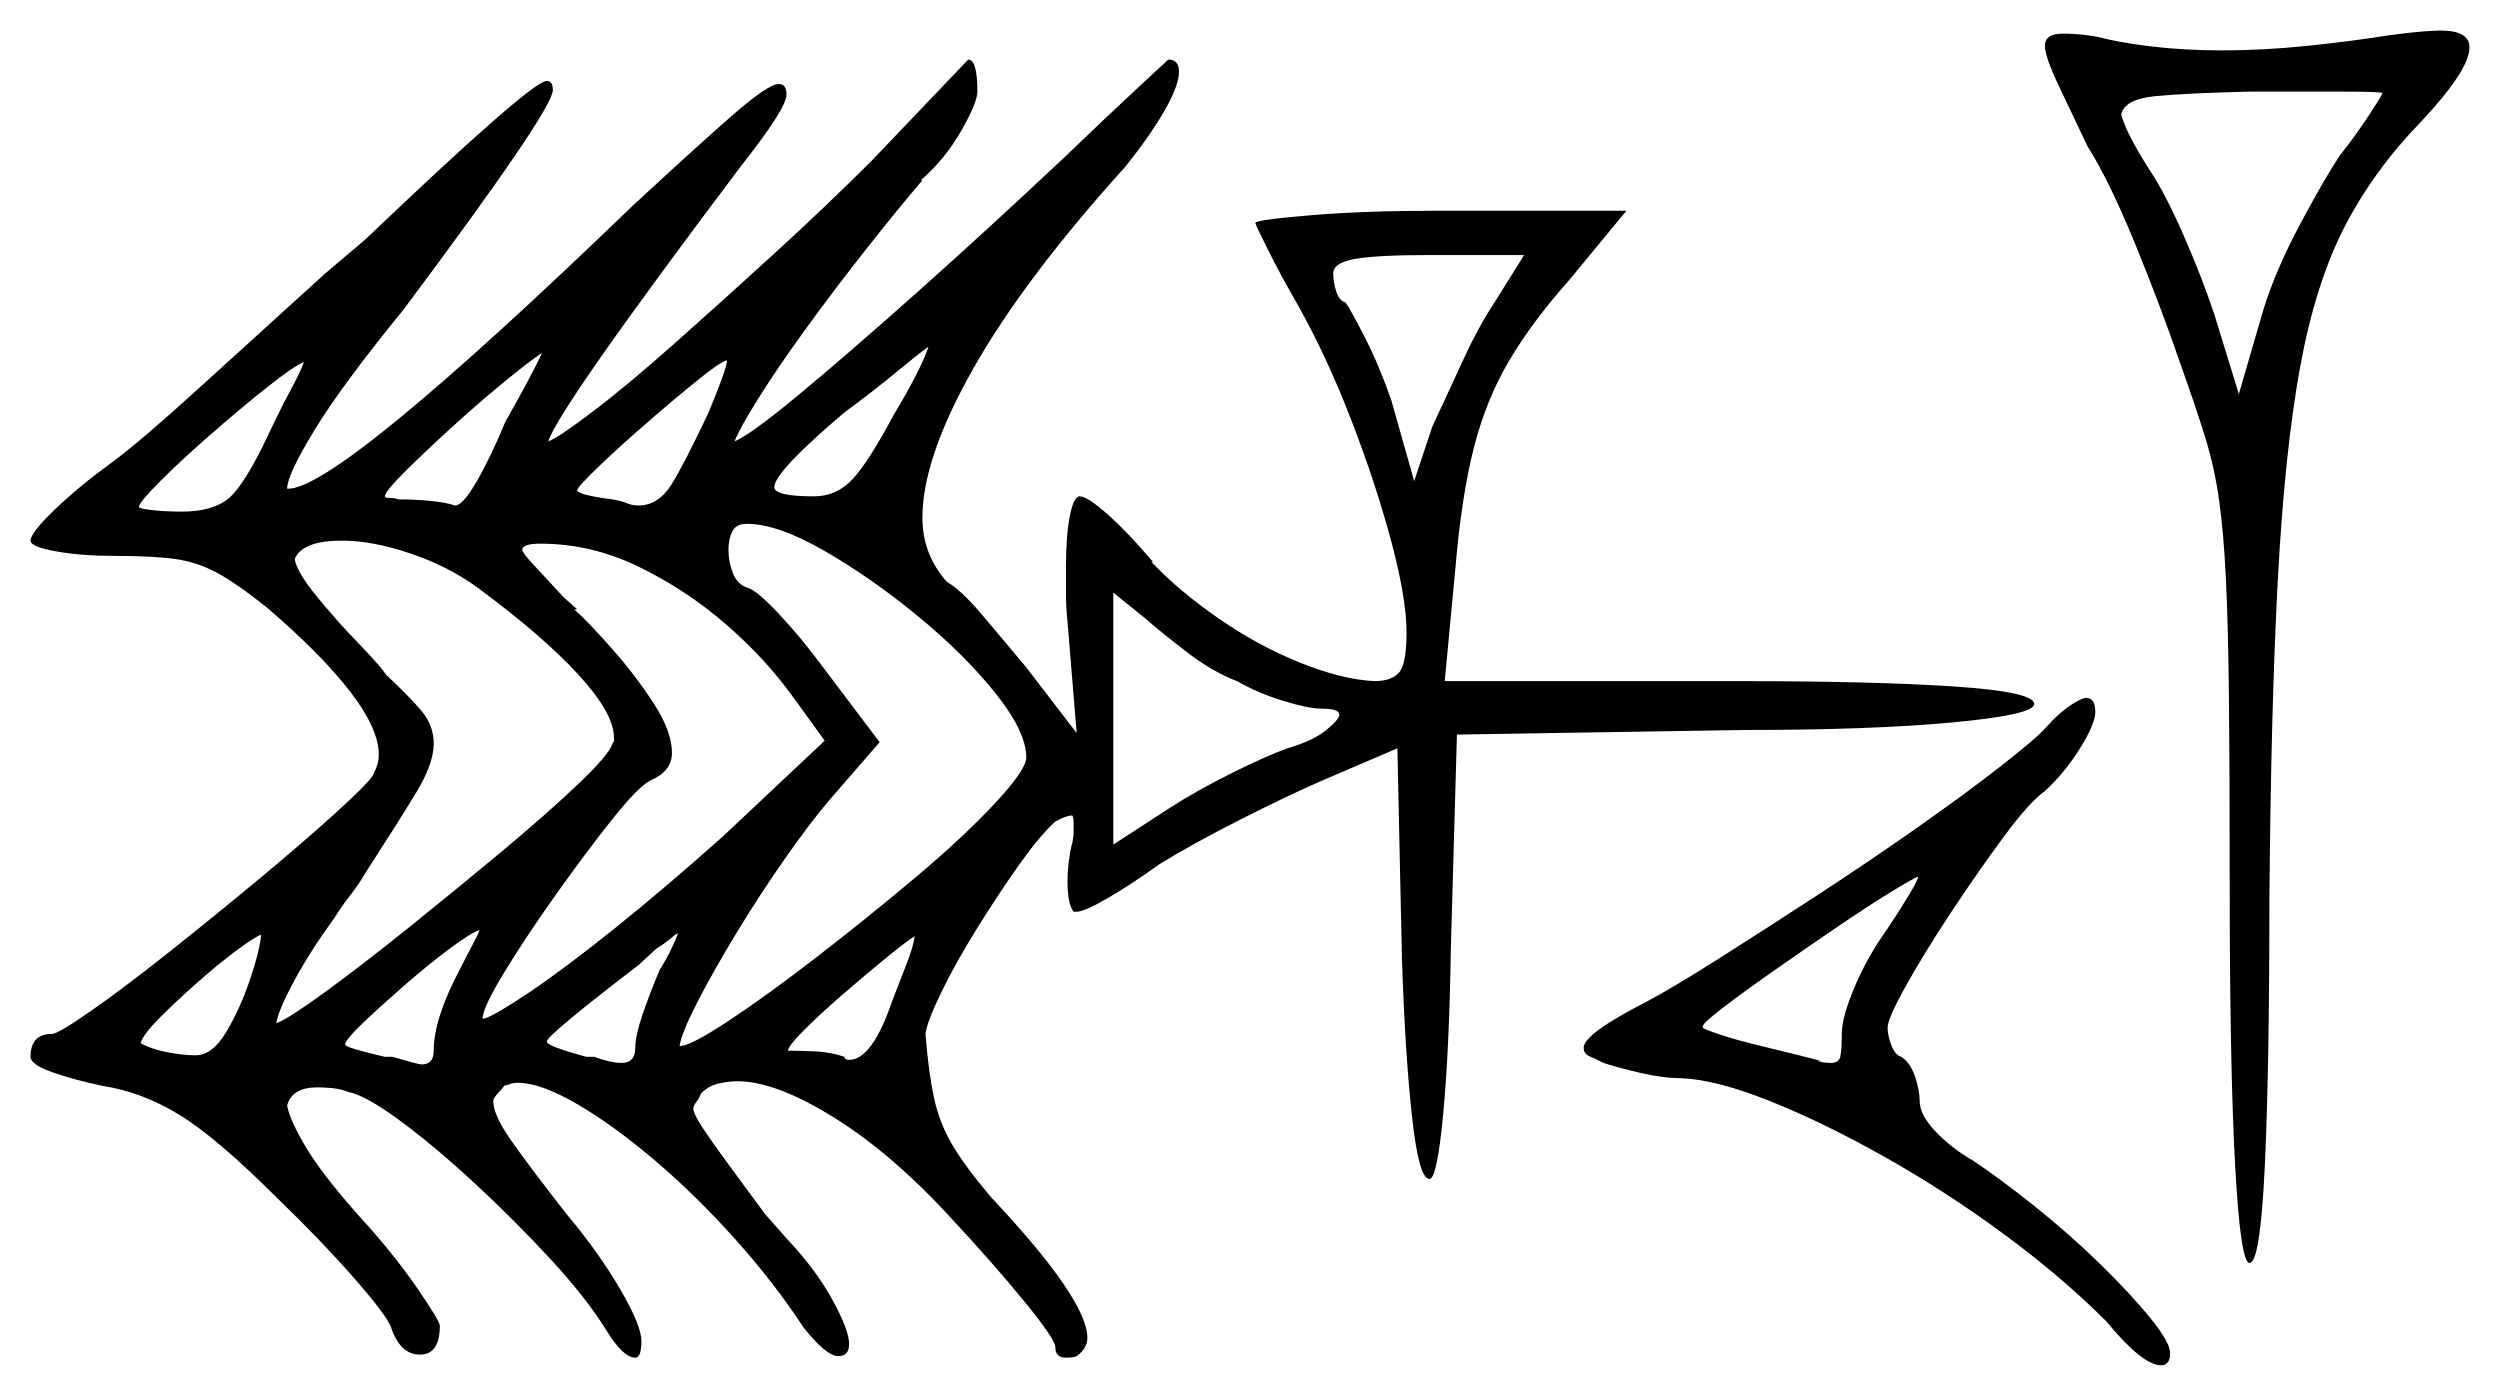 <svg xmlns="http://www.w3.org/2000/svg" width="818.5" height="457.0" viewBox="0 0 818.5 457.0"><path d="M64.0 345.5Q69.5 345.5 74.0 338.0Q78.5 330.5 81.75 321.0Q85.0 311.5 85.5 306.0Q83.0 307.0 77.0 311.5Q71.0 316.0 64.25 322.0Q57.5 328.0 52.25 333.25Q47.0 338.5 46.0 341.5Q49.5 343.5 54.75 344.5Q60.0 345.5 64.0 345.5ZM150.5 317.5Q153.0 312.5 154.75 309.25Q156.5 306.0 157.0 304.5Q154.0 305.5 147.0 310.75Q140.0 316.0 132.25 322.75Q124.5 329.5 118.75 335.0Q113.0 340.5 113.0 342.0Q113.0 343.0 126.0 346.0H128.5Q137.0 348.5 138.0 348.5Q142.0 348.5 142.0 344.0Q142.0 333.5 150.5 317.5ZM156.5 192.5Q147.0 185.5 134.5 181.25Q122.0 177.0 112.0 177.0Q99.0 177.0 96.5 183.0Q97.0 187.0 103.5 195.0Q110.0 203.0 117.25 210.5Q124.5 218.0 126.5 221.0Q134.0 228.0 138.0 232.75Q142.0 237.5 142.0 243.5Q142.0 250.0 136.25 259.5Q130.5 269.0 119.5 286.0Q117.5 289.5 114.75 293.0Q112.0 296.5 109.5 300.5Q101.5 311.5 96.25 321.25Q91.0 331.0 90.5 335.0Q94.5 333.5 106.5 324.75Q118.5 316.0 133.75 303.75Q149.0 291.5 164.0 279.0Q179.0 266.5 189.25 256.75Q199.5 247.0 200.5 243.5Q201.0 243.0 201.0 242.25Q201.0 241.5 201.0 241.5Q201.0 233.5 189.25 220.75Q177.5 208.0 156.5 192.5ZM216.0 317.5Q218.5 313.5 220.0 310.25Q221.5 307.0 222.0 305.5Q221.0 306.0 219.25 307.5Q217.5 309.0 215.0 310.5L209.0 316.0Q179.0 339.0 179.0 341.0Q179.0 342.5 192.0 346.0H194.5Q200.0 348.0 203.5 348.0Q208.0 348.0 208.0 343.0Q208.0 339.0 210.5 331.75Q213.0 324.5 216.0 317.5ZM270.0 242.5 259.5 228.0Q250.5 215.5 237.5 204.25Q224.5 193.0 209.0 185.5Q193.5 178.0 177.0 178.0Q171.0 178.0 171.0 180.0Q171.0 181.0 175.0 185.25Q179.0 189.5 184.5 195.5L189.0 199.5H188.0Q192.5 203.5 200.25 212.25Q208.0 221.0 214.0 230.25Q220.0 239.5 220.0 246.5Q220.0 252.5 213.0 255.5Q209.0 257.5 200.25 268.5Q191.5 279.5 181.75 293.25Q172.0 307.0 165.0 318.5Q158.0 330.0 158.0 333.5H158.5Q162.0 332.5 173.5 324.75Q185.0 317.0 201.5 303.75Q218.0 290.5 236.5 274.0ZM292.0 328.0Q294.5 321.5 296.75 315.75Q299.0 310.0 299.5 306.5Q297.0 308.0 290.25 313.5Q283.5 319.0 276.0 325.5Q268.5 332.0 263.25 337.25Q258.0 342.5 258.0 344.0Q262.5 344.0 267.25 344.25Q272.0 344.5 276.5 346.0Q276.5 347.0 278.0 347.0Q285.5 347.0 292.0 328.0ZM336.0 248.0Q336.0 239.5 325.75 226.75Q315.5 214.0 300.25 201.5Q285.0 189.0 269.75 180.25Q254.5 171.5 244.5 171.5Q241.0 171.5 239.75 174.0Q238.5 176.5 238.5 180.0Q238.5 184.0 240.0 187.75Q241.5 191.5 245.0 192.5Q248.0 193.5 255.25 201.25Q262.5 209.0 269.5 218.5L288.0 243.0L271.5 262.0Q265.5 269.0 257.25 280.75Q249.0 292.5 241.25 305.25Q233.5 318.0 228.25 328.25Q223.0 338.5 222.5 342.5Q226.0 342.5 238.5 334.25Q251.0 326.0 267.5 313.25Q284.0 300.5 299.75 287.25Q315.5 274.0 325.75 263.0Q336.0 252.0 336.0 248.0ZM88.0 142.0Q92.0 133.5 95.25 127.5Q98.5 121.5 99.5 118.5Q96.0 120.0 87.5 126.75Q79.0 133.5 69.25 142.0Q59.5 150.5 52.5 157.5Q45.5 164.5 45.5 166.0Q45.5 166.5 49.75 167.0Q54.0 167.5 59.5 167.5Q69.5 167.5 74.75 163.25Q80.0 159.0 88.0 142.0ZM165.5 138.0Q174.0 123.0 177.5 115.5Q173.0 118.5 164.5 125.5Q156.0 132.5 147.25 140.5Q138.5 148.5 132.25 154.75Q126.0 161.0 126.0 162.5Q126.0 163.0 127.5 163.0Q129.0 163.0 130.5 163.5Q136.0 163.5 141.0 164.0Q146.0 164.5 149.0 165.5Q151.5 165.5 156.0 157.75Q160.5 150.0 165.5 138.0ZM232.0 135.0Q234.5 129.0 236.25 124.25Q238.0 119.5 238.0 118.0Q236.5 118.0 229.0 124.0Q221.5 130.0 212.0 138.25Q202.5 146.5 195.75 153.0Q189.0 159.5 189.0 160.5Q189.0 162.0 200.5 163.5Q203.5 164.0 205.25 164.75Q207.0 165.5 209.0 165.5Q215.5 165.5 219.75 158.75Q224.0 152.0 232.0 135.0ZM292.5 136.0Q301.5 121.0 304.0 113.5Q300.5 116.0 293.25 122.0Q286.0 128.0 276.5 135.0Q253.5 154.5 253.5 159.5Q253.5 162.5 266.5 162.5Q274.0 162.5 279.25 156.75Q284.5 151.0 292.5 136.0ZM405.0 223.0Q397.0 220.0 388.25 213.25Q379.5 206.5 375.0 202.5L364.5 194.0V276.5L383.0 264.5Q391.5 259.0 403.0 253.25Q414.5 247.5 421.5 245.0Q430.0 242.5 434.25 239.0Q438.5 235.5 438.5 234.0Q438.5 232.0 432.5 232.0Q428.5 232.0 420.25 229.5Q412.0 227.0 405.0 223.0ZM618.0 304.0Q622.0 298.0 625.0 293.0Q628.0 288.0 628.0 287.0Q626.5 287.5 618.75 292.25Q611.0 297.0 600.75 304.0Q590.5 311.0 580.5 318.0Q570.5 325.0 564.0 330.0Q557.5 335.0 557.5 336.0V336.5Q558.0 337.0 563.25 338.75Q568.5 340.5 575.75 342.25Q583.0 344.0 589.0 345.5Q595.0 347.0 596.5 347.5H595.0Q597.5 348.0 599.5 348.0Q602.0 348.0 602.5 346.0Q603.0 344.0 603.0 338.5Q603.0 333.0 607.25 323.0Q611.5 313.0 618.0 304.0ZM489.0 99.5 499.0 83.5H468.0Q451.0 83.5 443.75 84.75Q436.5 86.0 436.5 89.5Q436.5 92.5 437.5 95.5Q438.5 98.5 440.5 99.0Q442.0 101.0 446.75 110.25Q451.5 119.5 455.5 131.0L463.0 157.5L469.0 139.5Q473.0 131.0 478.5 119.0Q484.0 107.0 489.0 99.5ZM780.0 30.5Q780.0 30.0 767.0 30.0Q754.0 30.0 736.5 30.0Q715.5 30.5 705.5 31.5Q695.5 32.5 694.5 37.5Q696.0 43.5 704.0 56.0Q709.0 63.5 715.0 77.25Q721.0 91.0 725.0 103.0L733.0 129.0L741.0 101.5Q745.0 88.5 753.0 73.5Q761.0 58.5 766.0 51.0Q771.5 44.0 775.75 37.5Q780.0 31.0 780.0 30.5ZM670.0 238.0Q674.0 233.5 677.75 231.0Q681.5 228.5 683.0 228.5Q686.0 228.5 686.0 233.0Q686.0 237.0 681.0 245.0Q676.0 253.0 669.5 259.0Q664.5 262.5 656.0 274.0Q647.5 285.5 638.75 298.75Q630.0 312.0 624.0 322.75Q618.0 333.5 618.0 336.5Q618.0 339.0 619.25 342.25Q620.5 345.5 622.5 346.0Q625.5 348.0 627.0 352.5Q628.5 357.0 628.5 360.5Q628.5 365.0 633.75 370.5Q639.0 376.0 646.0 380.0Q655.0 386.0 666.25 395.0Q677.5 404.0 687.5 413.75Q697.5 423.5 704.0 431.5Q710.5 439.5 710.5 443.0Q710.5 447.0 707.5 447.0Q701.5 447.0 689.5 432.5Q675.0 418.0 656.0 404.0Q637.0 390.0 617.0 378.75Q597.0 367.5 579.5 360.5Q562.0 353.5 550.5 353.0Q544.5 353.0 537.0 351.25Q529.5 349.5 525.0 348.0Q522.0 346.5 520.25 345.75Q518.5 345.0 518.5 343.0Q518.5 338.5 539.0 328.0Q547.5 323.5 562.5 314.0Q577.5 304.5 594.75 293.25Q612.0 282.0 628.0 270.75Q644.0 259.5 655.5 250.5Q667.0 241.5 670.0 238.0ZM285.5 52.5 317.0 19.5Q320.0 19.5 320.0 30.0Q320.0 33.5 314.75 42.75Q309.5 52.0 301.5 59.0H302.0Q293.5 69.0 283.25 82.0Q273.0 95.0 263.75 107.75Q254.5 120.5 248.25 130.5Q242.0 140.5 240.5 144.5Q245.5 142.5 261.5 129.25Q277.5 116.0 300.5 95.5Q323.5 75.0 348.5 51.5Q362.0 38.5 372.25 29.0Q382.5 19.5 382.5 19.5Q386.0 19.5 386.0 23.5Q386.0 28.0 381.25 36.25Q376.5 44.5 368.5 54.5Q335.5 91.0 318.75 120.5Q302.0 150.0 302.0 169.5Q302.0 181.5 310.0 190.5Q314.5 193.0 321.5 201.25Q328.5 209.5 336.0 218.5L352.5 240.0L349.5 203.5Q349.0 199.0 349.0 194.25Q349.0 189.5 349.0 185.5Q349.0 175.5 350.25 169.0Q351.5 162.5 353.5 162.5Q356.0 162.5 362.75 168.5Q369.5 174.5 377.5 184.0H377.0Q386.0 193.5 399.0 202.5Q412.0 211.5 425.75 217.0Q439.5 222.5 450.0 223.0Q455.5 223.0 458.0 220.25Q460.5 217.5 460.5 207.0Q460.5 196.0 455.5 177.25Q450.5 158.5 442.5 137.75Q434.5 117.0 425.0 100.0Q419.5 90.5 415.25 82.0Q411.0 73.5 411.0 73.0Q411.0 72.0 428.75 70.5Q446.5 69.0 470.0 69.0H532.5L513.5 92.0Q501.5 105.5 494.0 118.25Q486.5 131.0 482.5 146.75Q478.5 162.5 476.5 186.0L473.0 223.0H569.0Q613.5 223.0 639.75 224.75Q666.0 226.5 666.0 230.5Q666.0 234.0 639.5 236.5Q613.0 239.0 571.0 239.0L477.0 240.5L475.0 311.0Q474.5 343.5 472.5 364.75Q470.5 386.0 468.0 386.0Q464.5 386.0 462.25 365.25Q460.0 344.5 459.0 314.0L457.5 245.0L433.0 255.5Q421.5 260.5 405.75 268.5Q390.0 276.5 379.5 283.0Q370.5 289.5 362.75 294.0Q355.0 298.5 352.5 298.5H351.5Q349.5 296.0 349.5 288.5Q349.5 282.5 351.0 276.0V276.5Q351.5 274.0 351.5 272.25Q351.5 270.5 351.5 270.0Q351.5 267.0 351.0 267.0Q349.0 267.0 345.5 269.0Q340.5 273.5 333.75 283.0Q327.0 292.5 320.0 303.75Q313.0 315.0 308.25 324.75Q303.5 334.5 303.0 338.5Q304.0 351.0 305.75 359.25Q307.5 367.5 311.75 374.75Q316.0 382.0 324.5 392.0Q356.0 425.5 356.0 438.0Q356.0 441.5 352.5 444.0Q351.5 444.5 349.0 444.5Q345.5 444.5 345.5 441.0Q345.5 438.5 335.5 426.25Q325.5 414.0 312.5 400.0Q292.5 378.0 273.25 366.0Q254.0 354.0 241.5 354.0Q238.5 354.0 235.25 354.75Q232.0 355.5 229.5 358.0Q229.0 359.5 228.0 360.75Q227.0 362.0 227.0 363.0Q227.0 365.0 232.25 372.5Q237.5 380.0 250.5 397.5L258.0 406.0Q267.0 415.5 272.5 425.5Q278.0 435.5 278.0 440.0Q278.0 444.0 274.5 444.0Q270.5 444.0 263.0 434.5Q253.5 420.0 240.75 405.75Q228.0 391.5 214.5 380.0Q201.0 368.5 189.0 361.5Q177.0 354.5 169.5 354.5Q167.5 354.5 165.5 355.5V355.0Q164.0 357.0 162.75 358.25Q161.5 359.5 161.5 360.5Q161.5 365.0 167.25 373.25Q173.0 381.5 185.5 397.5Q196.0 410.0 203.0 422.0Q210.0 434.0 210.0 439.0Q210.0 444.5 208.0 444.5Q204.0 444.5 198.5 435.5Q192.0 425.0 180.25 412.25Q168.5 399.5 155.25 387.25Q142.0 375.0 130.75 366.75Q119.5 358.5 114.0 357.5Q111.5 356.5 108.75 356.25Q106.0 356.0 104.0 356.0Q95.5 356.0 94.0 362.0Q95.0 367.0 100.25 375.75Q105.5 384.5 117.0 397.5Q128.5 410.0 136.25 421.25Q144.0 432.5 144.0 434.0Q144.0 443.5 137.5 443.5Q131.0 443.5 128.0 434.5Q126.5 430.5 115.75 418.25Q105.0 406.0 91.0 392.5Q71.0 372.5 58.75 365.0Q46.5 357.5 33.5 355.5Q24.0 353.5 17.0 351.0Q10.0 348.5 10.0 346.0Q10.0 338.5 17.0 338.5Q19.0 338.5 29.75 331.0Q40.5 323.5 55.0 312.0Q69.5 300.5 84.25 288.25Q99.0 276.0 109.5 266.5Q120.0 257.0 122.0 254.0Q123.0 252.0 123.5 250.5Q124.0 249.0 124.0 247.0Q124.0 238.5 114.5 226.25Q105.0 214.0 87.5 199.0Q77.5 191.0 71.0 187.5Q64.5 184.0 57.25 183.0Q50.0 182.0 37.5 182.0Q26.5 182.0 18.25 180.5Q10.0 179.0 10.0 177.0Q10.0 174.5 17.75 167.0Q25.5 159.5 36.5 151.5Q46.0 144.5 65.5 126.75Q85.0 109.0 106.5 89.5L119.5 78.5Q174.0 26.5 179.0 26.5Q181.0 26.5 181.0 29.5Q181.0 36.0 132.0 101.5Q112.0 126.0 103.0 140.75Q94.0 155.5 94.0 160.0Q110.0 161.0 207.0 67.5Q227.5 48.5 239.5 38.0Q251.5 27.5 255.0 27.5Q257.5 27.5 257.5 31.0Q257.5 35.5 242.5 54.5Q183.0 133.5 179.5 144.5Q182.5 143.5 193.75 135.0Q205.0 126.5 220.5 112.75Q236.0 99.0 253.25 83.25Q270.5 67.5 285.5 52.5ZM669.5 15.0Q669.5 11.0 675.5 11.0Q678.0 11.0 680.75 11.25Q683.5 11.5 686.5 12.0Q694.0 14.0 704.75 15.25Q715.5 16.5 727.5 16.5Q741.0 16.5 755.5 15.0Q770.0 13.5 782.5 11.5Q794.0 10.0 799.0 10.0Q808.5 10.0 808.5 15.5Q808.5 23.0 792.5 40.0Q777.0 56.0 767.5 74.5Q758.0 93.0 753.0 120.5Q748.0 148.0 745.75 190.0Q743.5 232.0 743.0 295.0Q743.0 350.0 741.5 381.75Q740.0 413.5 736.5 413.5Q733.5 413.5 731.75 381.0Q730.0 348.5 730.0 288.5Q730.0 252.0 729.75 228.25Q729.5 204.5 728.75 189.25Q728.0 174.0 726.5 163.5Q725.0 153.0 722.0 143.25Q719.0 133.5 714.0 119.5Q707.5 100.5 699.0 79.75Q690.5 59.0 683.5 48.0Q678.5 37.5 674.0 28.0Q669.5 18.5 669.5 15.0Z" fill="black" /></svg>